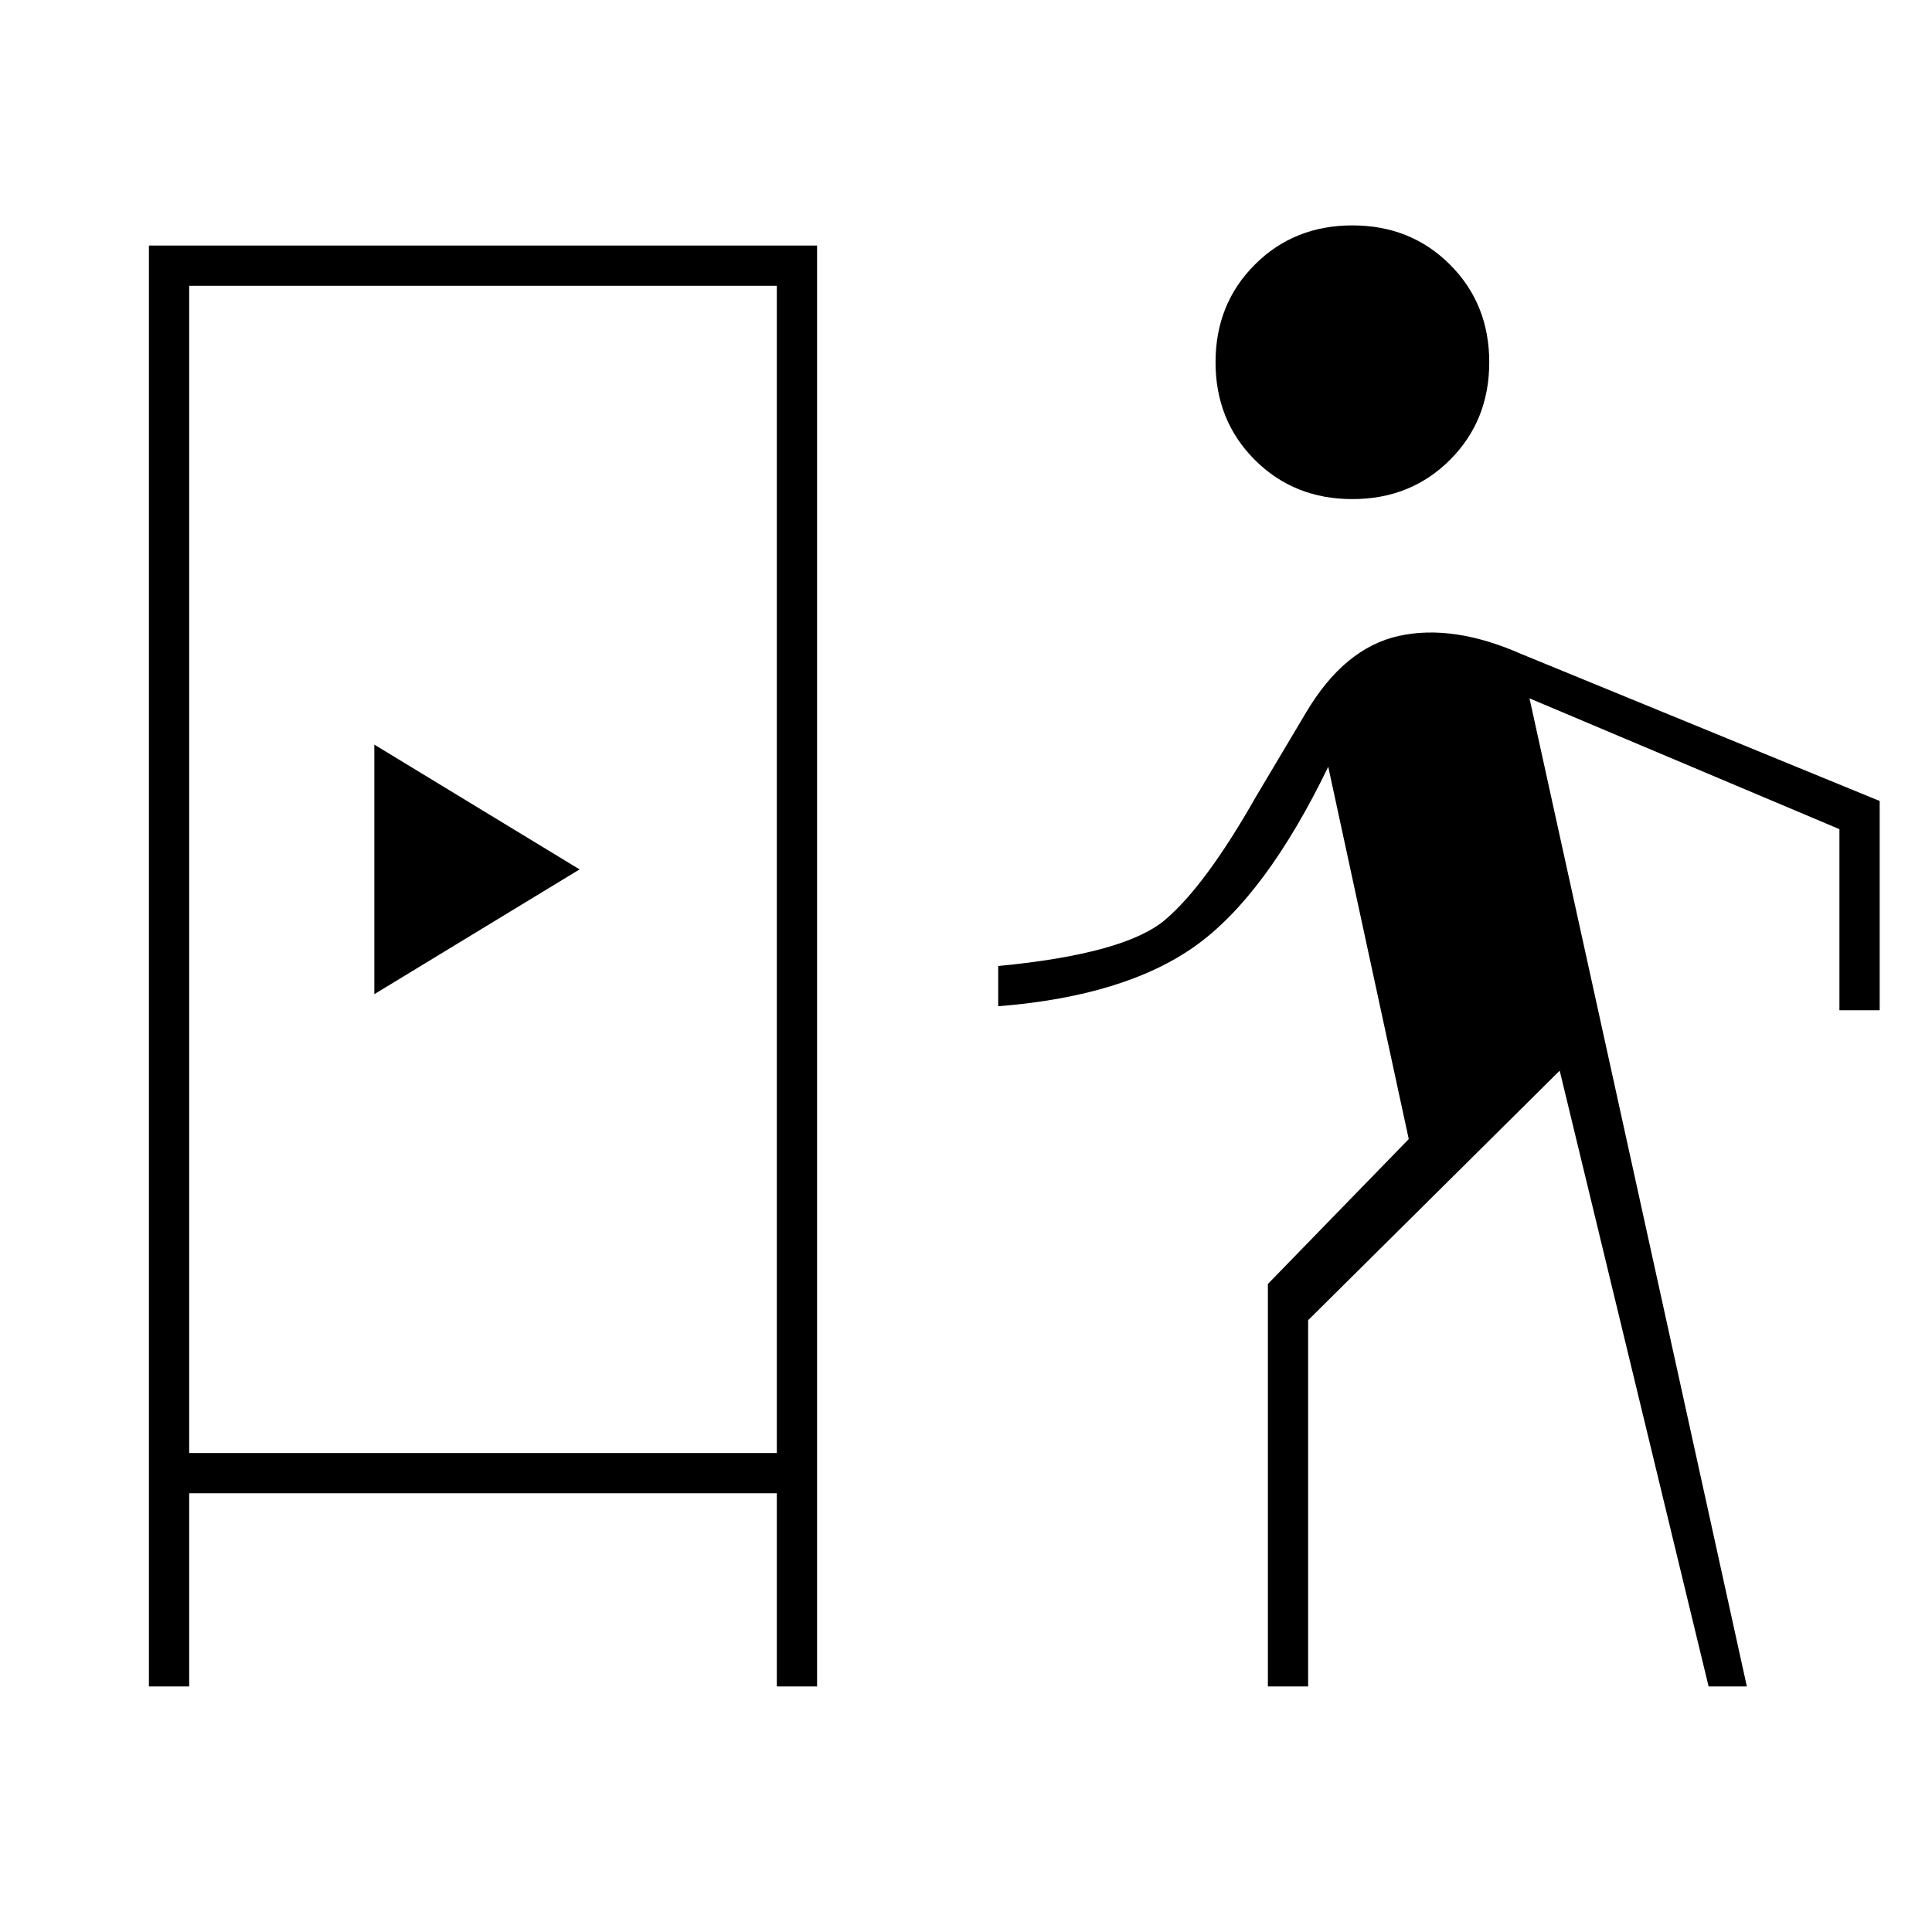 <svg xmlns="http://www.w3.org/2000/svg" height="20" viewBox="0 -960 960 960" width="20"><path d="M74-122v-716h332v716h-20v-96H94v96H74Zm556 0v-200l70-72-40-185q-31 64-66 89t-98 30v-20q63-6 83-23t45-61l25-42q19-32 46-38t61 9l178 73v104h-20v-90l-154-65 108 491h-19l-74-306-125 124v182h-20ZM94-238h292v-580H94v580Zm92-228 102-62-102-62v124Zm486-246q-29 0-48.5-19.5T604-780q0-29 19.5-48.5T672-848q29 0 48.5 19.5T740-780q0 29-19.5 48.5T672-712ZM94-238h292H94Z"/></svg>